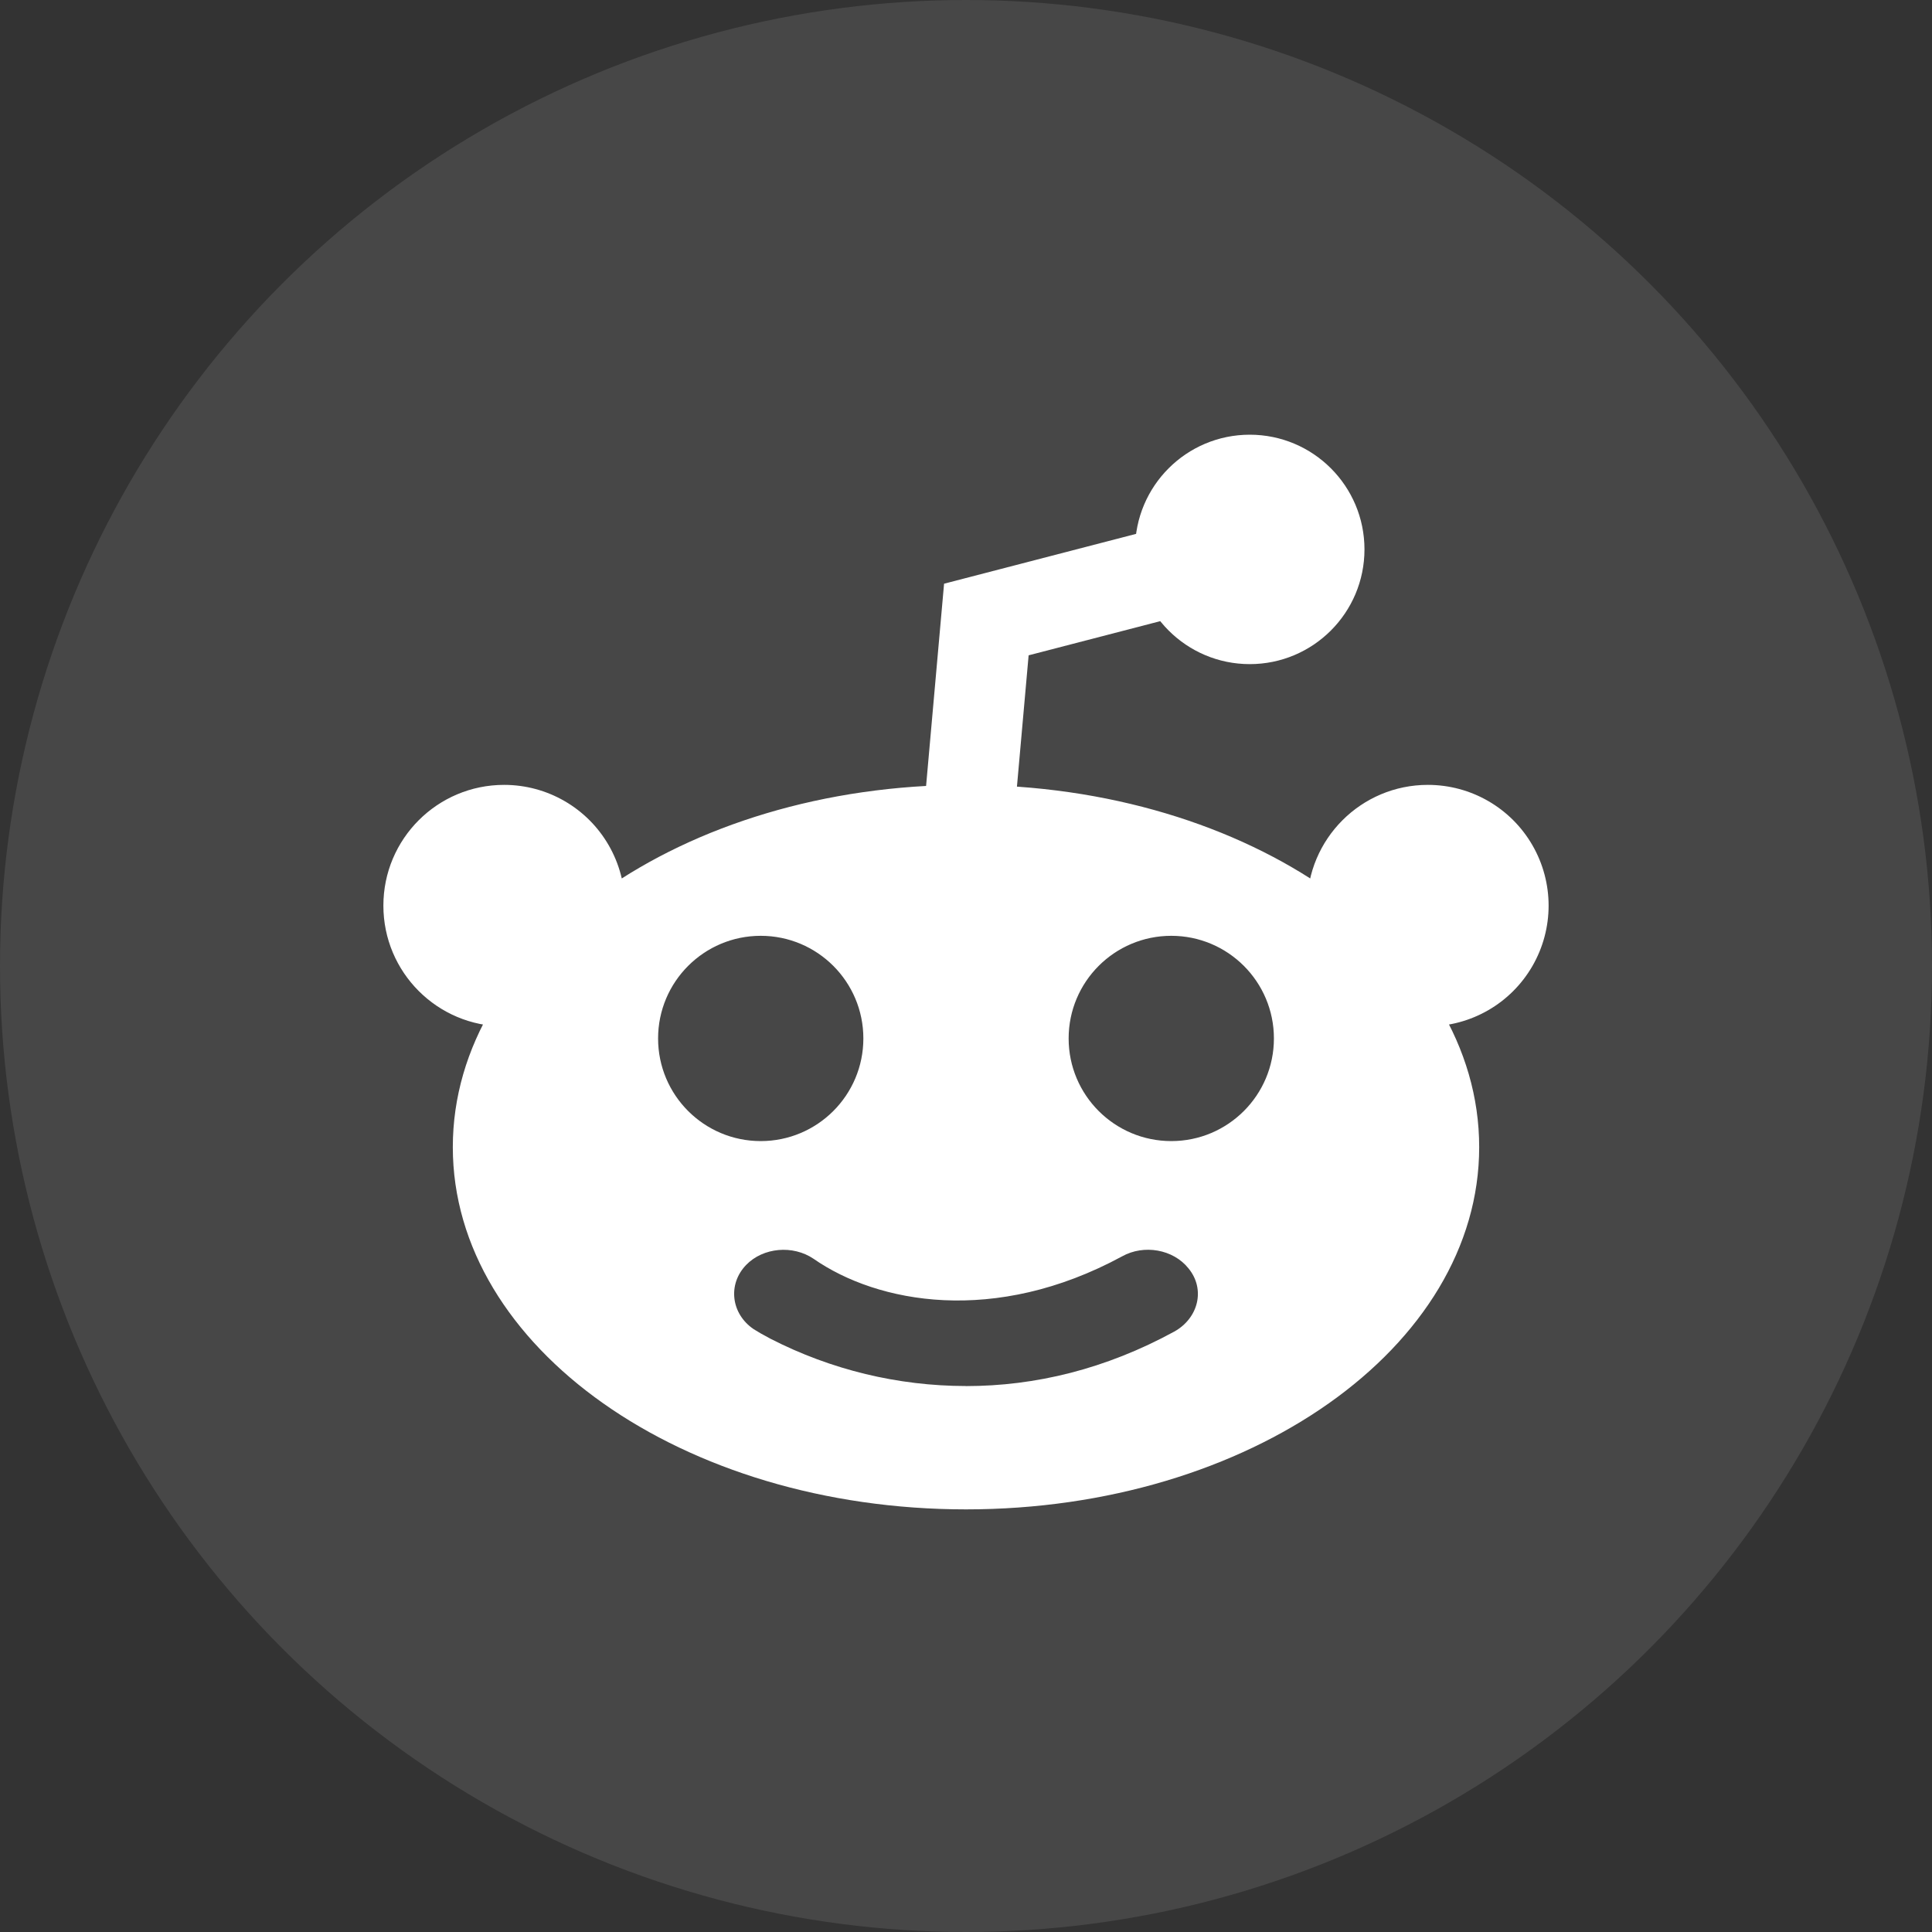 
<svg width="32px" height="32px" viewBox="0 0 32 32" version="1.1" xmlns="http://www.w3.org/2000/svg" xmlns:xlink="http://www.w3.org/1999/xlink">
    <rect x="0" y="0" width="32" height="32" fill="#333333" stroke="none"/>
    <!-- Generator: Sketch 48.2 (47327) - http://www.bohemiancoding.com/sketch -->
    <desc>Created with Sketch.</desc>
    <defs></defs>
    <g id="Page-1" stroke="none" stroke-width="1" fill="none" fill-rule="evenodd">
        <g id="GRANTS-SITE-Copy-6" transform="translate(-743, -4839)">
            <g id="Group-18" transform="translate(0, 4546)">
                <g id="Group-16" transform="translate(99, 20)">
                    <g id="Group-17" transform="translate(604, 0)">
                        <g id="Group-12">
                            <g id="Group-2" transform="translate(40, 97)">
                                <circle id="Oval-3-Copy-4" fill="#FEFFFE" opacity="0.1" cx="16" cy="192" r="16"></circle>
                                <g id="icon_rd" transform="translate(4, 180)">
                                    <rect id="Rectangle-13" fill="#D8D8D8" opacity="0" x="0" y="0" width="24" height="24"></rect>
                                    <path d="M19.65,13 C20.365,13 21.025,12.619 21.382,12 C21.739,11.381 21.739,10.619 21.382,10 C21.025,9.381 20.365,9 19.65,9 C18.545,9 17.65,9.895 17.65,11 C17.65,12.105 18.545,13 19.65,13 Z M4.35,13 C5.065,13 5.725,12.619 6.082,12 C6.439,11.381 6.439,10.619 6.082,10 C5.725,9.381 5.065,9 4.35,9 C3.245,9 2.35,9.895 2.35,11 C2.35,12.105 3.245,13 4.35,13 L4.35,13 Z M12,21 C16.694,21 20.5,18.314 20.5,15 C20.5,11.686 16.694,9 12,9 C7.306,9 3.5,11.686 3.5,15 C3.5,18.314 7.306,21 12,21 Z M11.998,18.958 L11.998,18.957 C10.873,18.956 9.765,18.688 8.764,18.175 C8.638,18.109 8.546,18.055 8.483,18.015 C8.109,17.762 8.049,17.272 8.358,16.952 C8.639,16.661 9.133,16.617 9.476,16.85 C10.534,17.586 12.474,17.954 14.584,16.81 C14.947,16.607 15.432,16.692 15.684,17.007 C15.97,17.353 15.849,17.833 15.45,18.055 C14.314,18.675 13.151,18.958 11.998,18.958 Z M8.6,14.9 C7.661,14.9 6.9,14.139 6.9,13.2 C6.9,12.261 7.661,11.5 8.6,11.5 C9.539,11.5 10.3,12.261 10.3,13.2 C10.3,14.139 9.539,14.9 8.6,14.9 Z M15.4,14.9 C14.461,14.9 13.7,14.139 13.7,13.2 C13.7,12.261 14.461,11.5 15.4,11.5 C16.339,11.5 17.1,12.261 17.1,13.2 C17.1,14.139 16.339,14.9 15.4,14.9 Z" id="Combined-Shape" fill="#FFFFFF" fill-rule="nonzero"></path>
                                    <polyline id="Shape" stroke="#FFFFFF" stroke-width="1.5" points="11.844 11.805 12.337 6.261 16.46 5.191"></polyline>
                                    <circle id="Oval" stroke="#FFFFFF" stroke-width="0.8" fill="#FFFFFF" fill-rule="nonzero" cx="16.7" cy="5.1" r="1.5"></circle>
                                </g>
                            </g>
                        </g>
                    </g>
                </g>
            </g>
        </g>
    </g>
</svg>